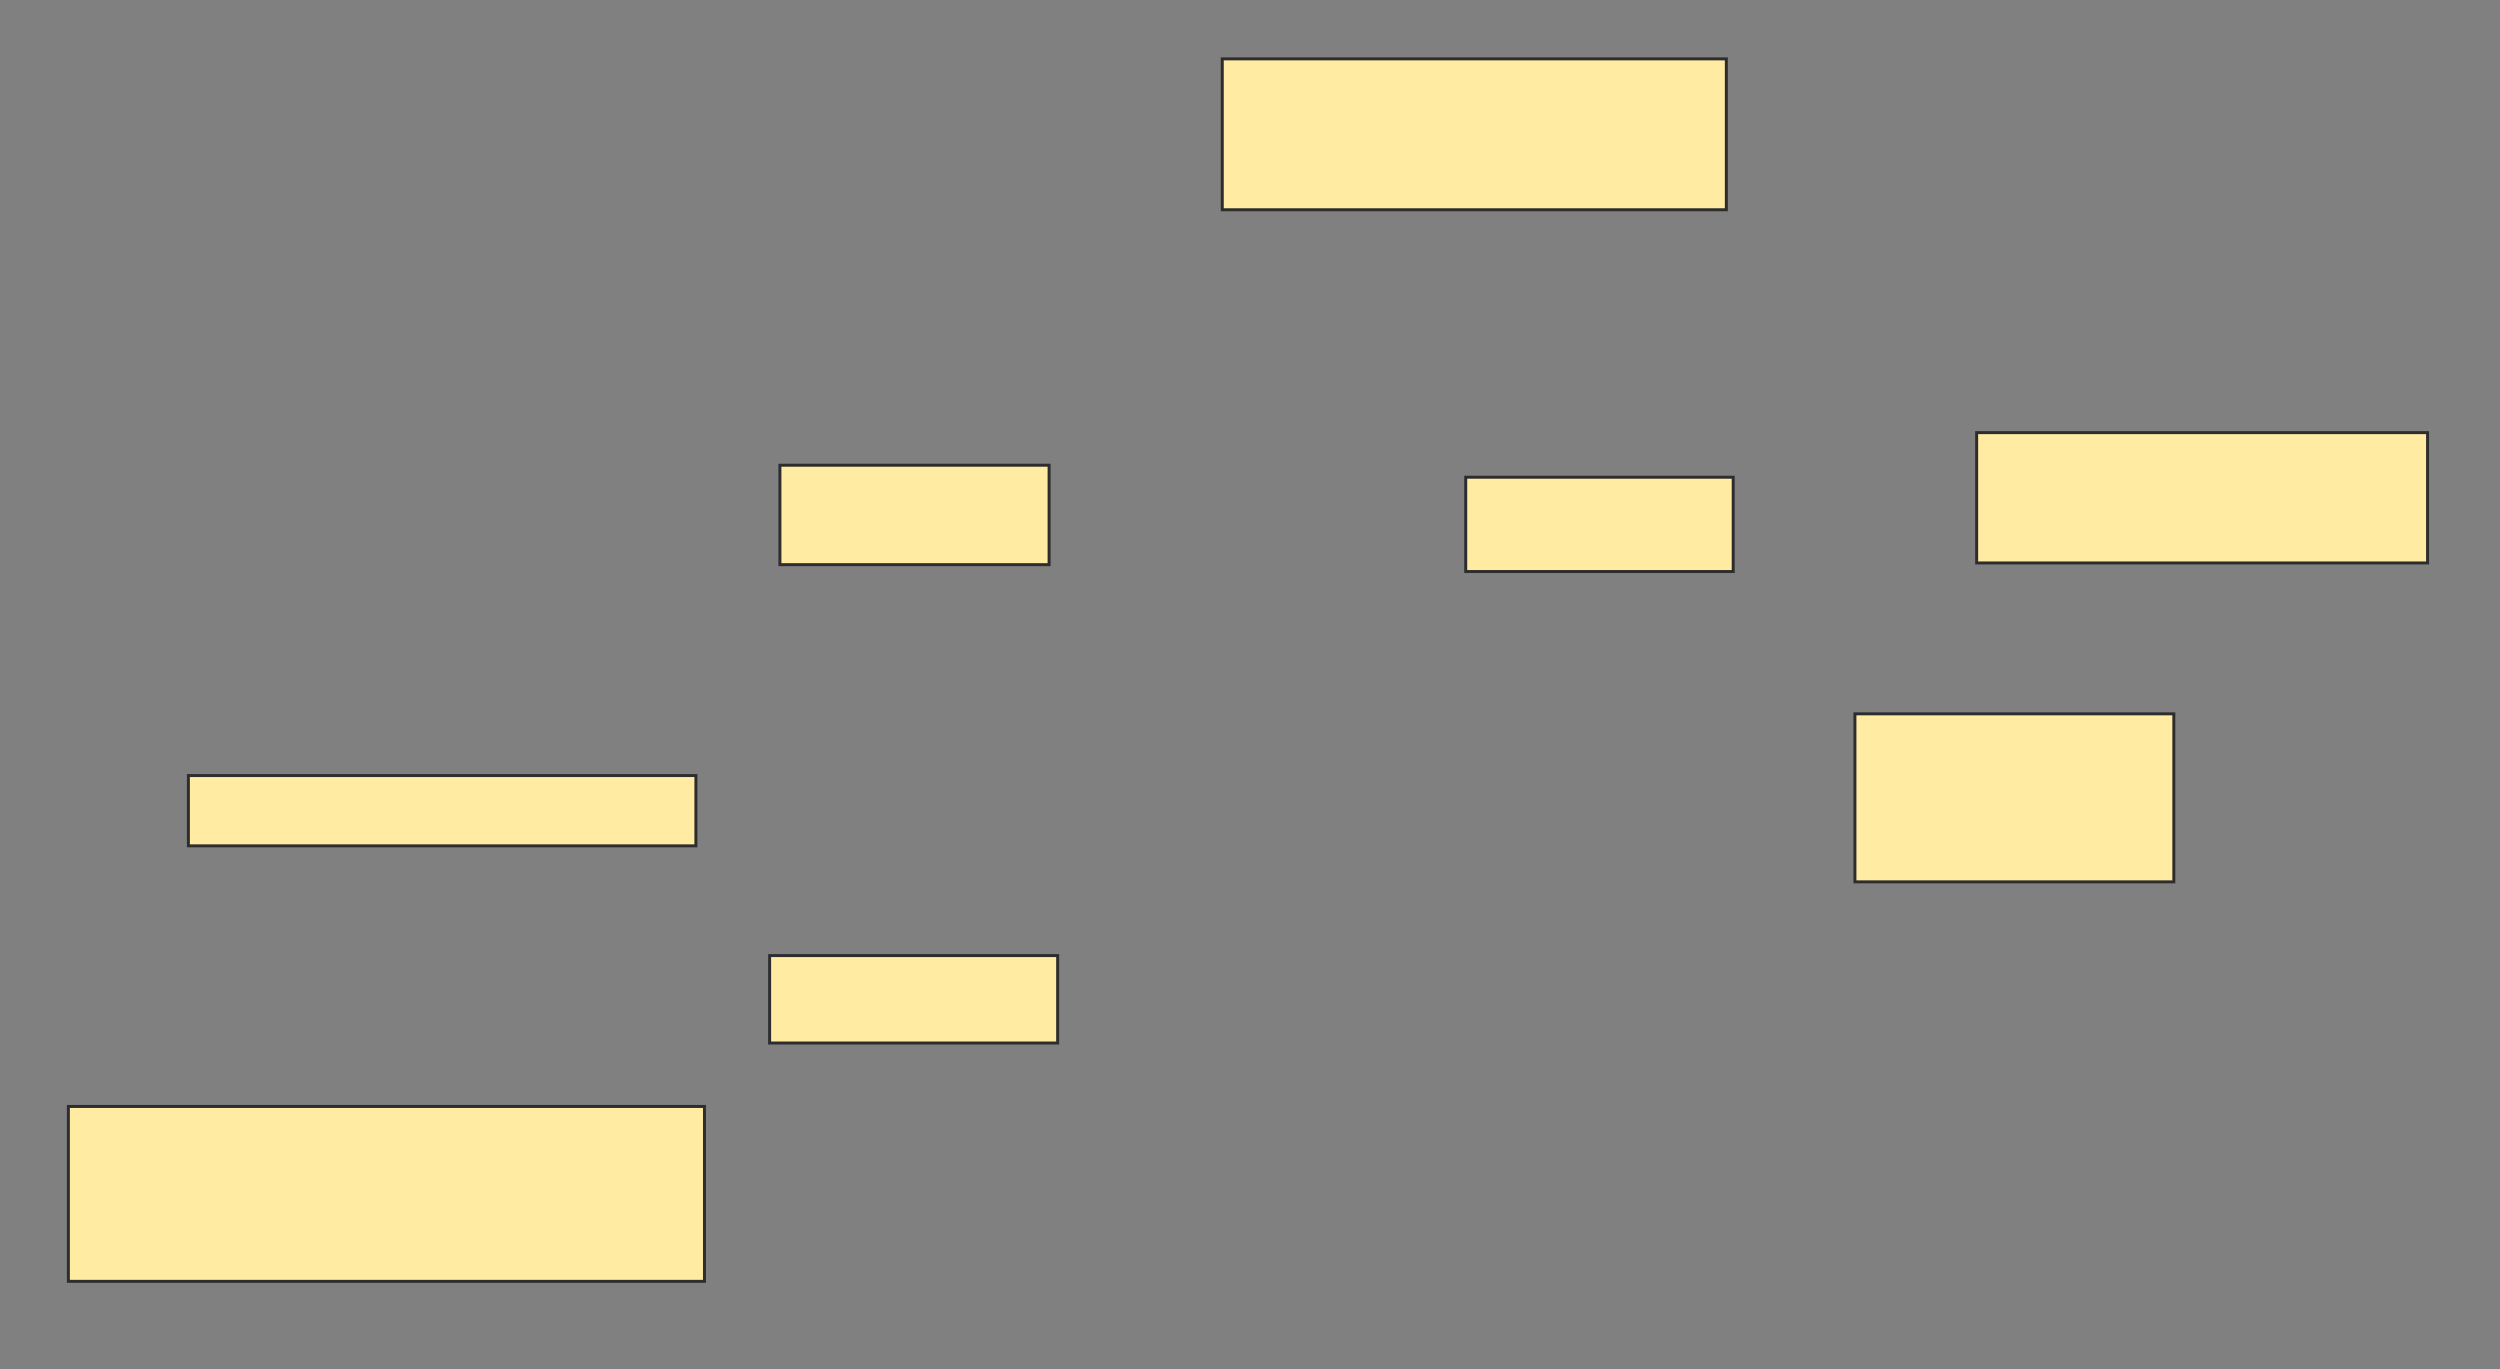 <svg xmlns="http://www.w3.org/2000/svg" width="838" height="459">
 <rect width="100%" height="100%" fill="#808080" stroke="none"/>
 <!-- Created with Image Occlusion Enhanced -->
 <g>
  <title>Labels</title>
 </g>
 <g>
  <title>Masks</title>
  <rect id="f993506aa35f47f480102b2ca8964a40-ao-1" height="58.621" width="213.218" y="370.885" x="22.92" stroke="#2D2D2D" fill="#FFEBA2"/>
  <rect id="f993506aa35f47f480102b2ca8964a40-ao-2" height="23.563" width="170.115" y="259.966" x="63.149" stroke="#2D2D2D" fill="#FFEBA2"/>
  <rect id="f993506aa35f47f480102b2ca8964a40-ao-3" height="29.31" width="96.552" y="320.31" x="257.977" stroke="#2D2D2D" fill="#FFEBA2"/>
  
  <rect id="f993506aa35f47f480102b2ca8964a40-ao-5" height="56.322" width="106.897" y="239.276" x="621.77" stroke="#2D2D2D" fill="#FFEBA2"/>
  <rect id="f993506aa35f47f480102b2ca8964a40-ao-6" height="43.678" width="151.149" y="145.023" x="662.575" stroke="#2D2D2D" fill="#FFEBA2"/>
  <rect id="f993506aa35f47f480102b2ca8964a40-ao-7" height="31.609" width="89.655" y="159.966" x="491.31" stroke="#2D2D2D" fill="#FFEBA2"/>
  <rect id="f993506aa35f47f480102b2ca8964a40-ao-8" height="50.575" width="168.966" y="19.736" x="409.701" stroke="#2D2D2D" fill="#FFEBA2"/>
  <rect id="f993506aa35f47f480102b2ca8964a40-ao-9" height="33.333" width="90.23" y="155.943" x="261.425" stroke="#2D2D2D" fill="#FFEBA2"/>
 </g>
</svg>